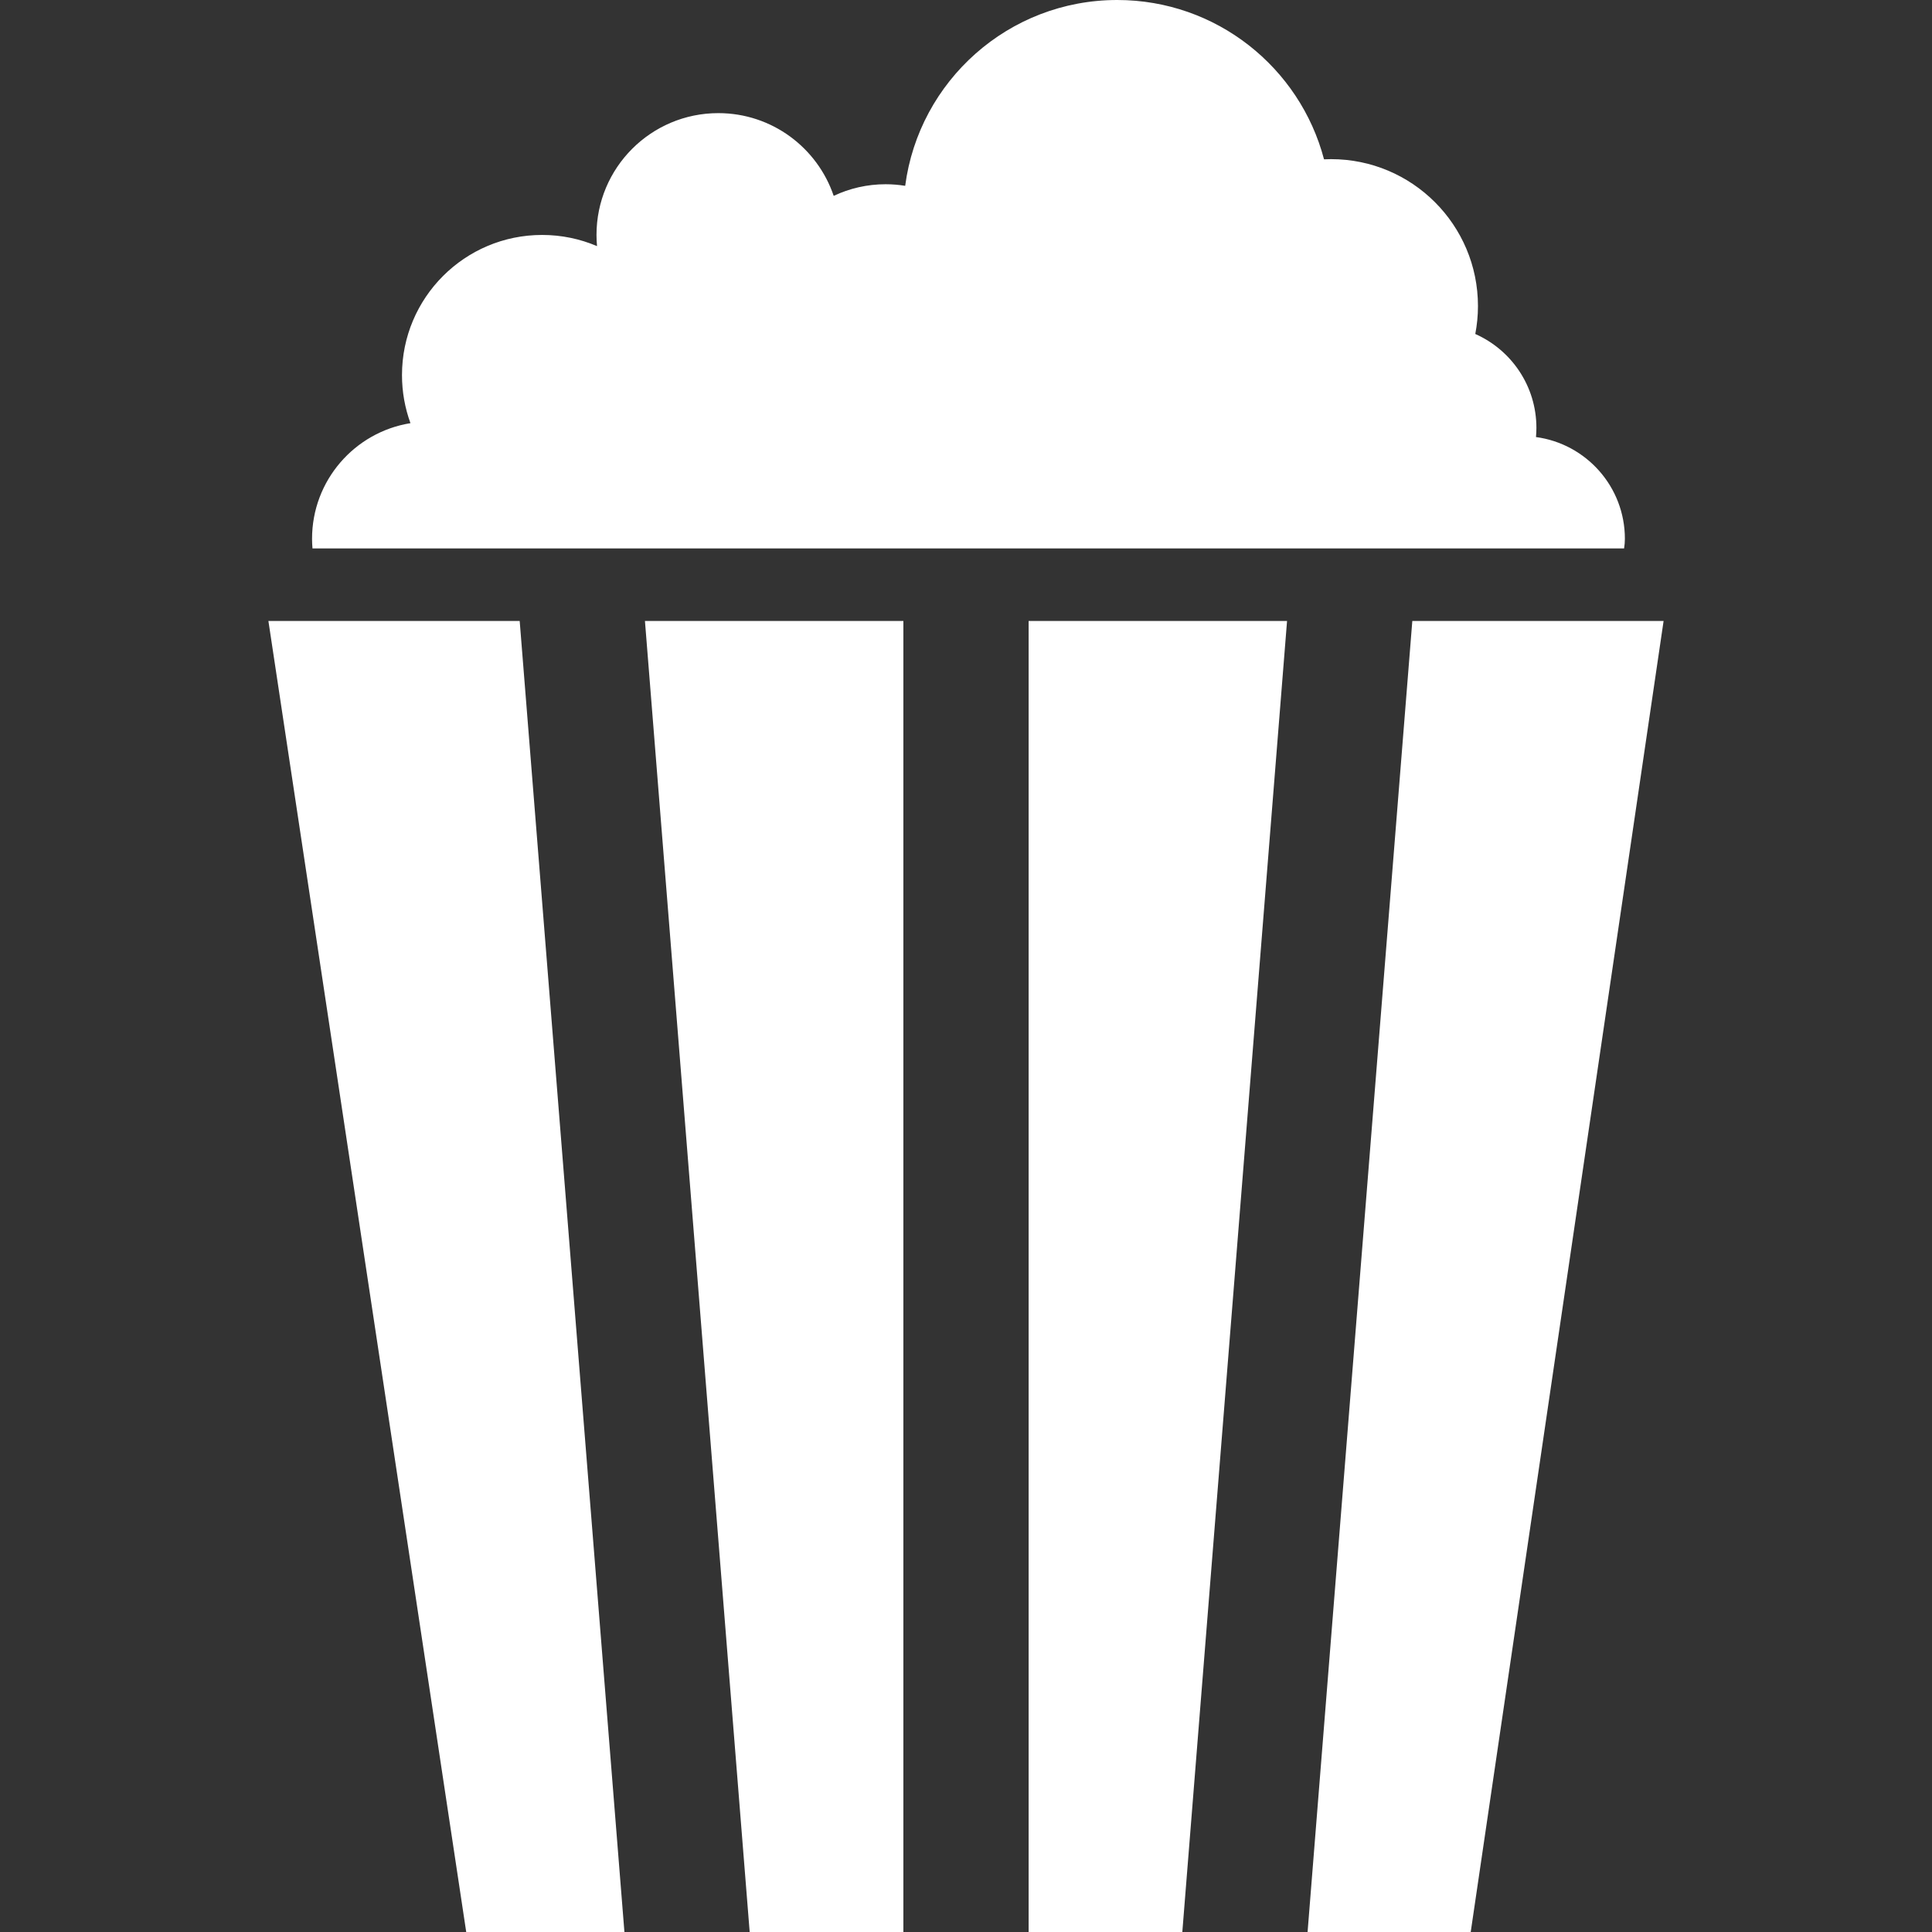 <?xml version="1.0" encoding="iso-8859-1"?>
<!-- Generator: Adobe Illustrator 18.0.0, SVG Export Plug-In . SVG Version: 6.00 Build 0)  -->
<!DOCTYPE svg PUBLIC "-//W3C//DTD SVG 1.1//EN" "http://www.w3.org/Graphics/SVG/1.1/DTD/svg11.dtd">
<svg xmlns="http://www.w3.org/2000/svg" xmlns:xlink="http://www.w3.org/1999/xlink" version="1.1" id="Capa_1" x="0px" y="0px" viewBox="0 0 932.013 932.013" style="enable-background:new 0 0 932.013 932.013;" xml:space="preserve" width="512px" height="512px">
<rect x="0" y="0" width="932.013" height="932.013" fill="#333333" stroke="none"/>
<g>
	<path d="M402.182,94.485c-7.859-23.203-29.8-39.911-55.658-39.911c-32.456,0-58.767,26.311-58.767,58.767   c0,1.819,0.095,3.615,0.257,5.392c-8.135-3.469-17.087-5.392-26.49-5.392c-37.335,0-67.601,30.266-67.601,67.601   c0,8.15,1.444,15.963,4.087,23.198c-26.912,4.324-47.473,27.645-47.473,55.775c0,1.57,0.081,3.12,0.207,4.658h632.731   c0.247-1.555,0.384-3.109,0.384-4.658c0-25.102-18.676-45.828-42.888-49.077c0.129-1.459,0.207-2.933,0.207-4.425   c0-20.22-12.121-37.598-29.487-45.296c0.84-4.363,1.294-8.863,1.294-13.471c0-39.143-31.732-70.874-70.874-70.874   c-1.137,0-2.266,0.033-3.39,0.086C627.092,32.625,586.834,0,538.951,0c-52.392,0-95.657,39.056-102.279,89.642   c-3.071-0.495-6.218-0.763-9.43-0.763C418.276,88.879,409.785,90.895,402.182,94.485z" fill="#FFFFFF"/>
	<polygon points="361.651,932.013 435.793,932.013 435.793,316.417 435.793,299.573 311.128,299.573 312.474,316.417  " fill="#FFFFFF"/>
	<polygon points="496.22,932.013 570.362,932.013 619.539,316.417 620.885,299.573 496.22,299.573 496.22,316.417  " fill="#FFFFFF"/>
	<polygon points="681.312,299.573 679.966,316.417 630.788,932.013 709.488,932.013 802.531,299.573 762.326,299.573  " fill="#FFFFFF"/>
	<polygon points="166.806,299.573 129.482,299.573 224.91,932.013 301.225,932.013 252.047,316.417 250.701,299.573  " fill="#FFFFFF"/>
</g>
<g>
</g>
<g>
</g>
<g>
</g>
<g>
</g>
<g>
</g>
<g>
</g>
<g>
</g>
<g>
</g>
<g>
</g>
<g>
</g>
<g>
</g>
<g>
</g>
<g>
</g>
<g>
</g>
<g>
</g>
</svg>
